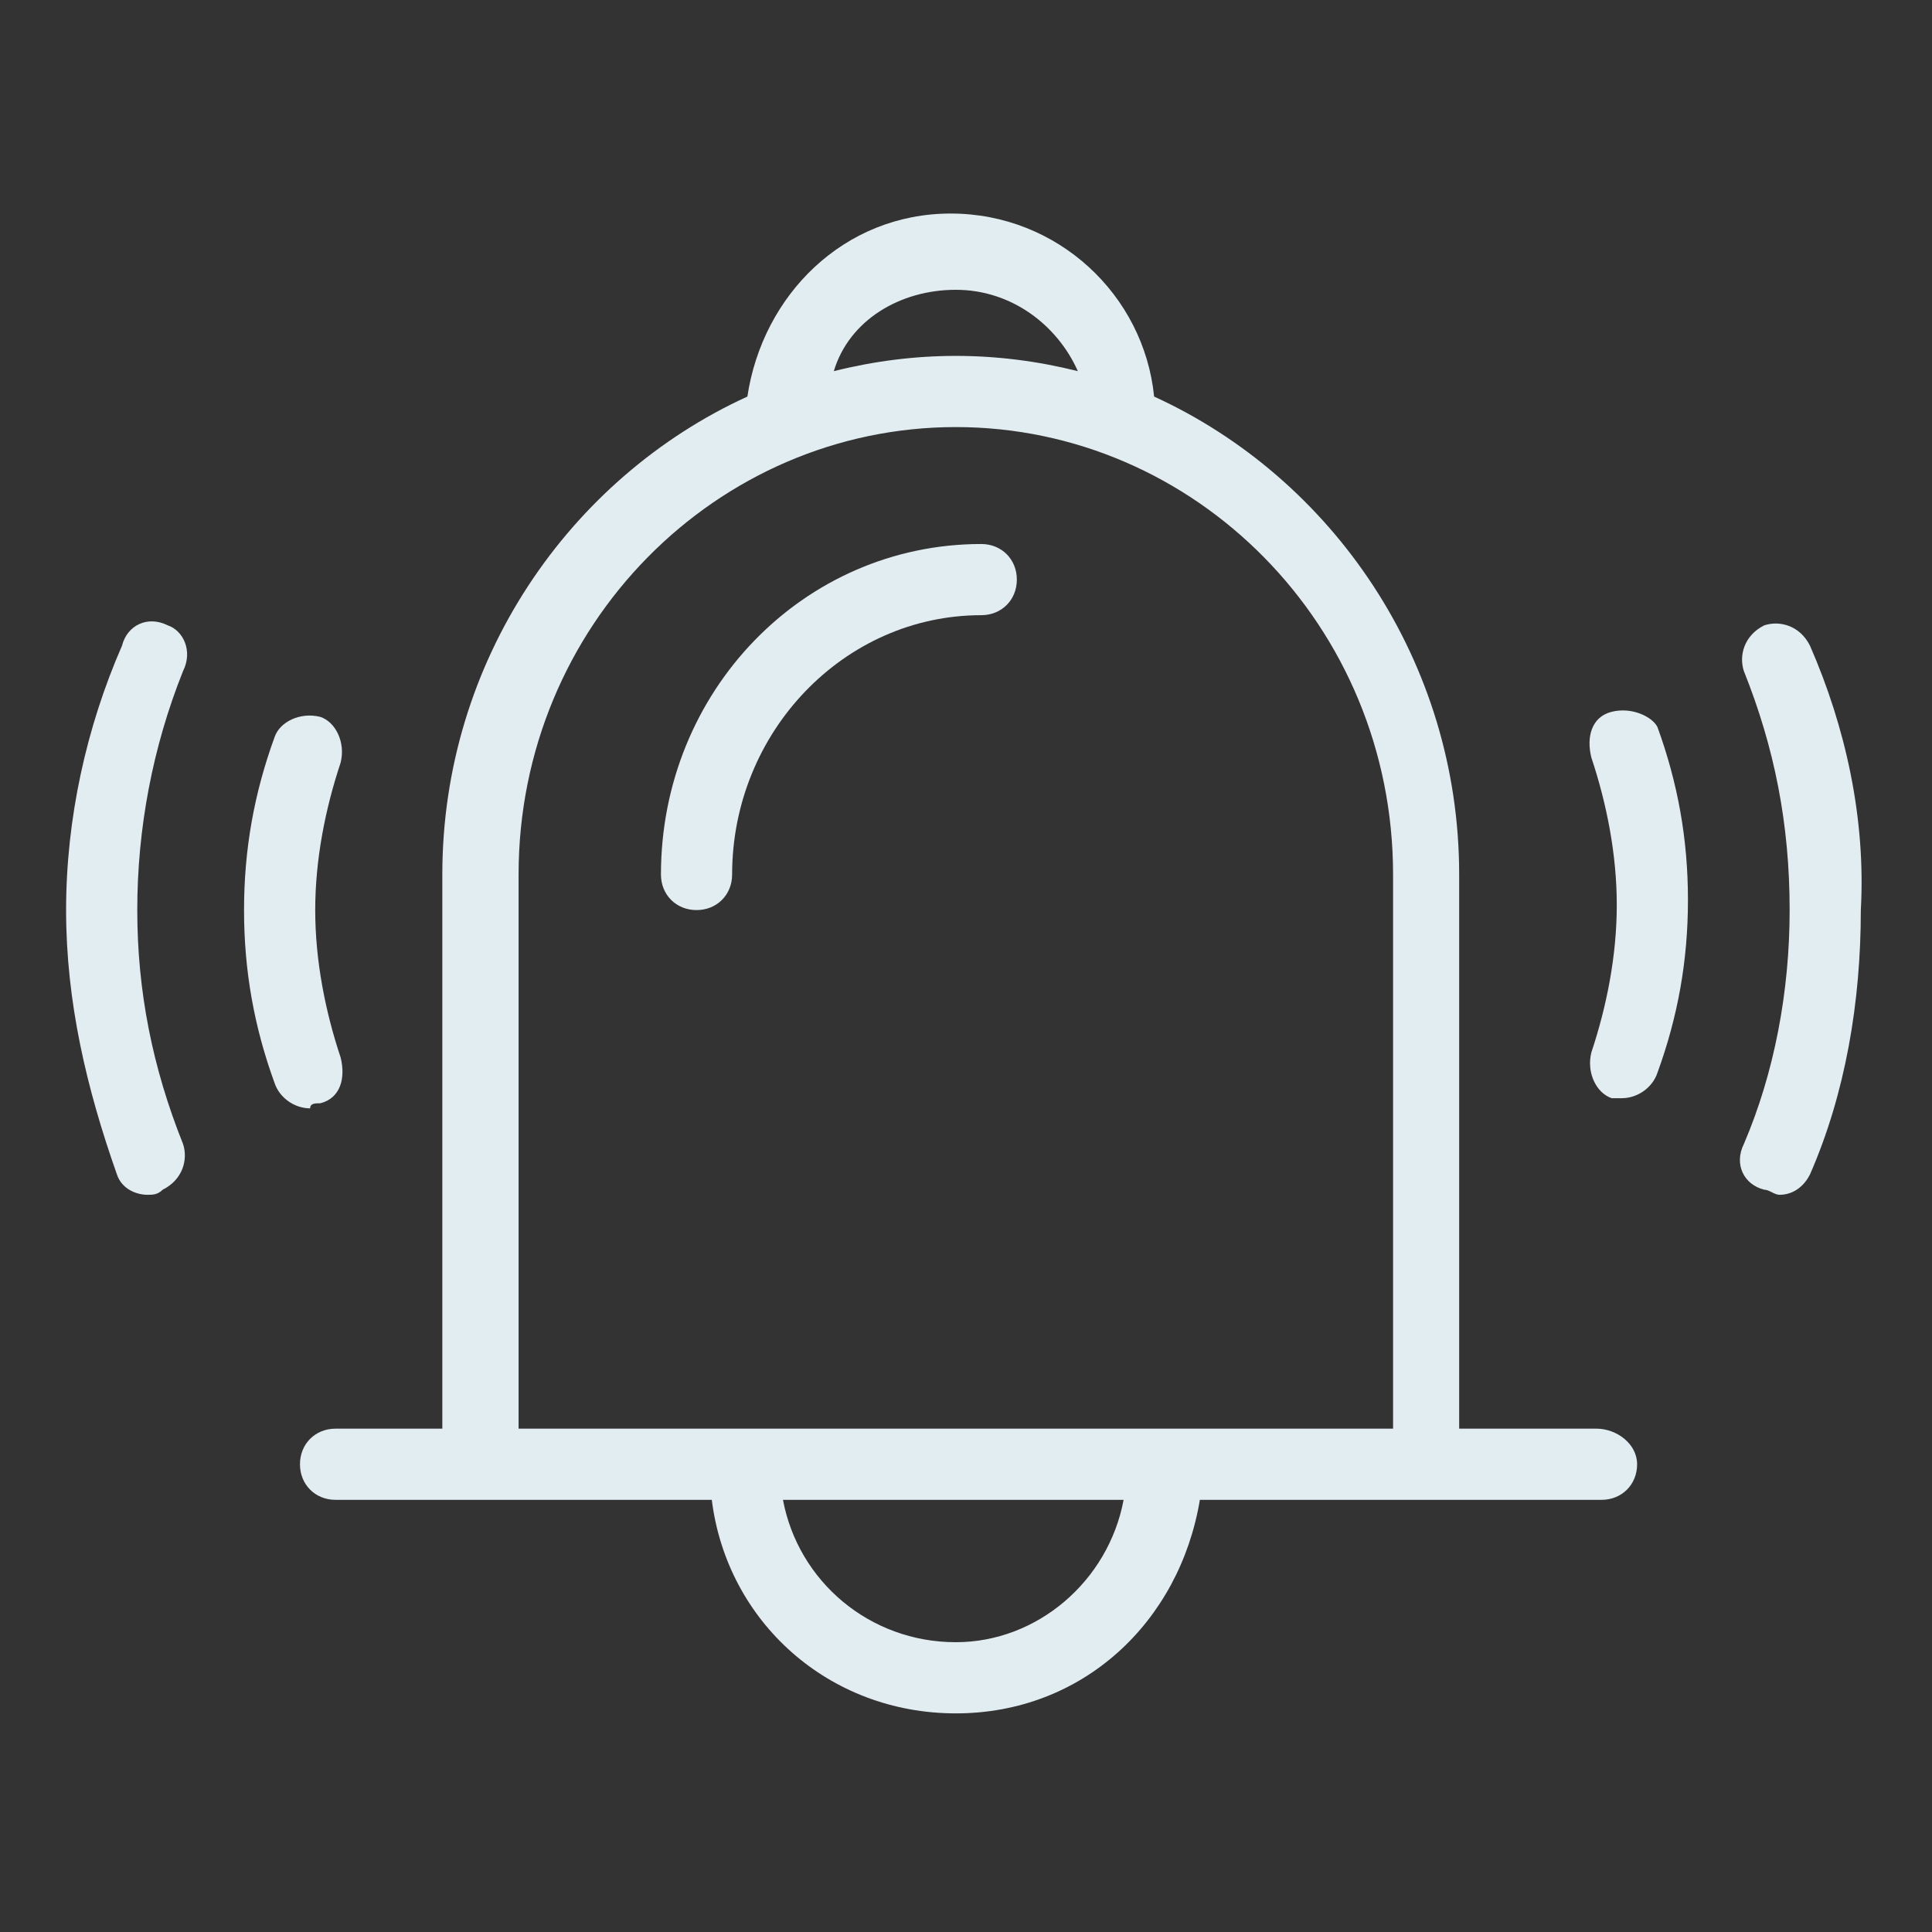 <?xml version="1.0" encoding="utf-8"?>
<!-- Generator: Adobe Illustrator 23.0.1, SVG Export Plug-In . SVG Version: 6.00 Build 0)  -->
<svg version="1.0" id="图层_1" xmlns="http://www.w3.org/2000/svg" xmlns:xlink="http://www.w3.org/1999/xlink" x="0px" y="0px"
	 viewBox="0 0 38 38" style="enable-background:new 0 0 38 38;" xml:space="preserve">
<rect x="0" y="0" width="38" height="38" fill="#333333" stroke="none"/>
<style type="text/css">
	.st0{fill:#e2edf2;}
</style>
<g>
	<path class="st0" d="M19.3,12.1c0.4,0,0.7-0.3,0.7-0.7s-0.3-0.7-0.7-0.7c-3.5,0-6.3,2.9-6.3,6.5c0,0.4,0.3,0.7,0.7,0.7s0.7-0.3,0.7-0.7
		C14.4,14.4,16.6,12.1,19.3,12.1z"/>
	<path class="st0" d="M31.4,28.1h-2.7V17.2c0-4.2-2.5-7.8-6-9.4c-0.2-2-1.9-3.6-4-3.6c-2.1,0-3.7,1.6-4,3.6c-3.5,1.6-6,5.2-6,9.4v10.9H6.6
		c-0.4,0-0.7,0.3-0.7,0.7s0.3,0.7,0.7,0.7H14c0.3,2.4,2.3,4.2,4.8,4.2s4.4-1.8,4.8-4.2h7.9c0.4,0,0.7-0.3,0.7-0.7
		S31.8,28.1,31.4,28.1z M18.8,5.7c1.1,0,2,0.7,2.4,1.6C20.4,7.1,19.6,7,18.8,7s-1.6,0.1-2.4,0.3C16.7,6.3,17.7,5.7,18.8,5.7z
		 M10.2,17.2c0-4.9,3.9-8.8,8.6-8.8s8.6,3.9,8.6,8.8v10.9H10.2V17.2z M18.8,32.3c-1.7,0-3.1-1.2-3.4-2.8h6.7
		C21.8,31.1,20.4,32.3,18.8,32.3z"/>
	<path class="st0" d="M31.7,14c-0.4,0.1-0.5,0.5-0.4,0.9c0.3,0.9,0.5,1.9,0.5,2.9c0,1-0.2,2-0.5,2.9c-0.1,0.4,0.1,0.8,0.4,0.9c0.1,0,0.2,0,0.2,0
		c0.3,0,0.6-0.2,0.7-0.5c0.4-1.1,0.6-2.2,0.6-3.4c0-1.2-0.2-2.3-0.6-3.4C32.5,14.1,32.1,13.9,31.7,14z"/>
	<path class="st0" d="M35.6,12.7c-0.2-0.4-0.6-0.5-0.9-0.4c-0.4,0.2-0.5,0.6-0.4,0.9c0.6,1.5,0.9,3,0.9,4.7c0,1.6-0.3,3.2-0.9,4.6
		c-0.2,0.4,0,0.8,0.4,0.9c0.1,0,0.2,0.1,0.3,0.1c0.3,0,0.5-0.2,0.6-0.4c0.7-1.6,1-3.4,1-5.2C36.7,16.1,36.3,14.3,35.6,12.7z"/>
	<path class="st0" d="M6.3,21.7c0.4-0.1,0.5-0.5,0.4-0.9c-0.3-0.9-0.5-1.9-0.5-2.9c0-1,0.2-2,0.5-2.9c0.1-0.4-0.1-0.8-0.4-0.9
		c-0.4-0.1-0.8,0.1-0.9,0.4c-0.4,1.1-0.6,2.2-0.6,3.4c0,1.2,0.2,2.3,0.6,3.4c0.1,0.3,0.4,0.5,0.7,0.5C6.1,21.7,6.2,21.7,6.3,21.7z"
		/>
	<path class="st0" d="M3.3,12.3c-0.4-0.2-0.8,0-0.9,0.4c-0.7,1.6-1.1,3.4-1.1,5.2c0,1.8,0.4,3.5,1,5.2c0.1,0.3,0.4,0.4,0.6,0.4
		c0.1,0,0.2,0,0.3-0.1c0.4-0.2,0.5-0.6,0.4-0.9c-0.6-1.5-0.9-3-0.9-4.6c0-1.6,0.3-3.2,0.9-4.7C3.8,12.8,3.6,12.4,3.3,12.3z"/>
</g>
</svg>
